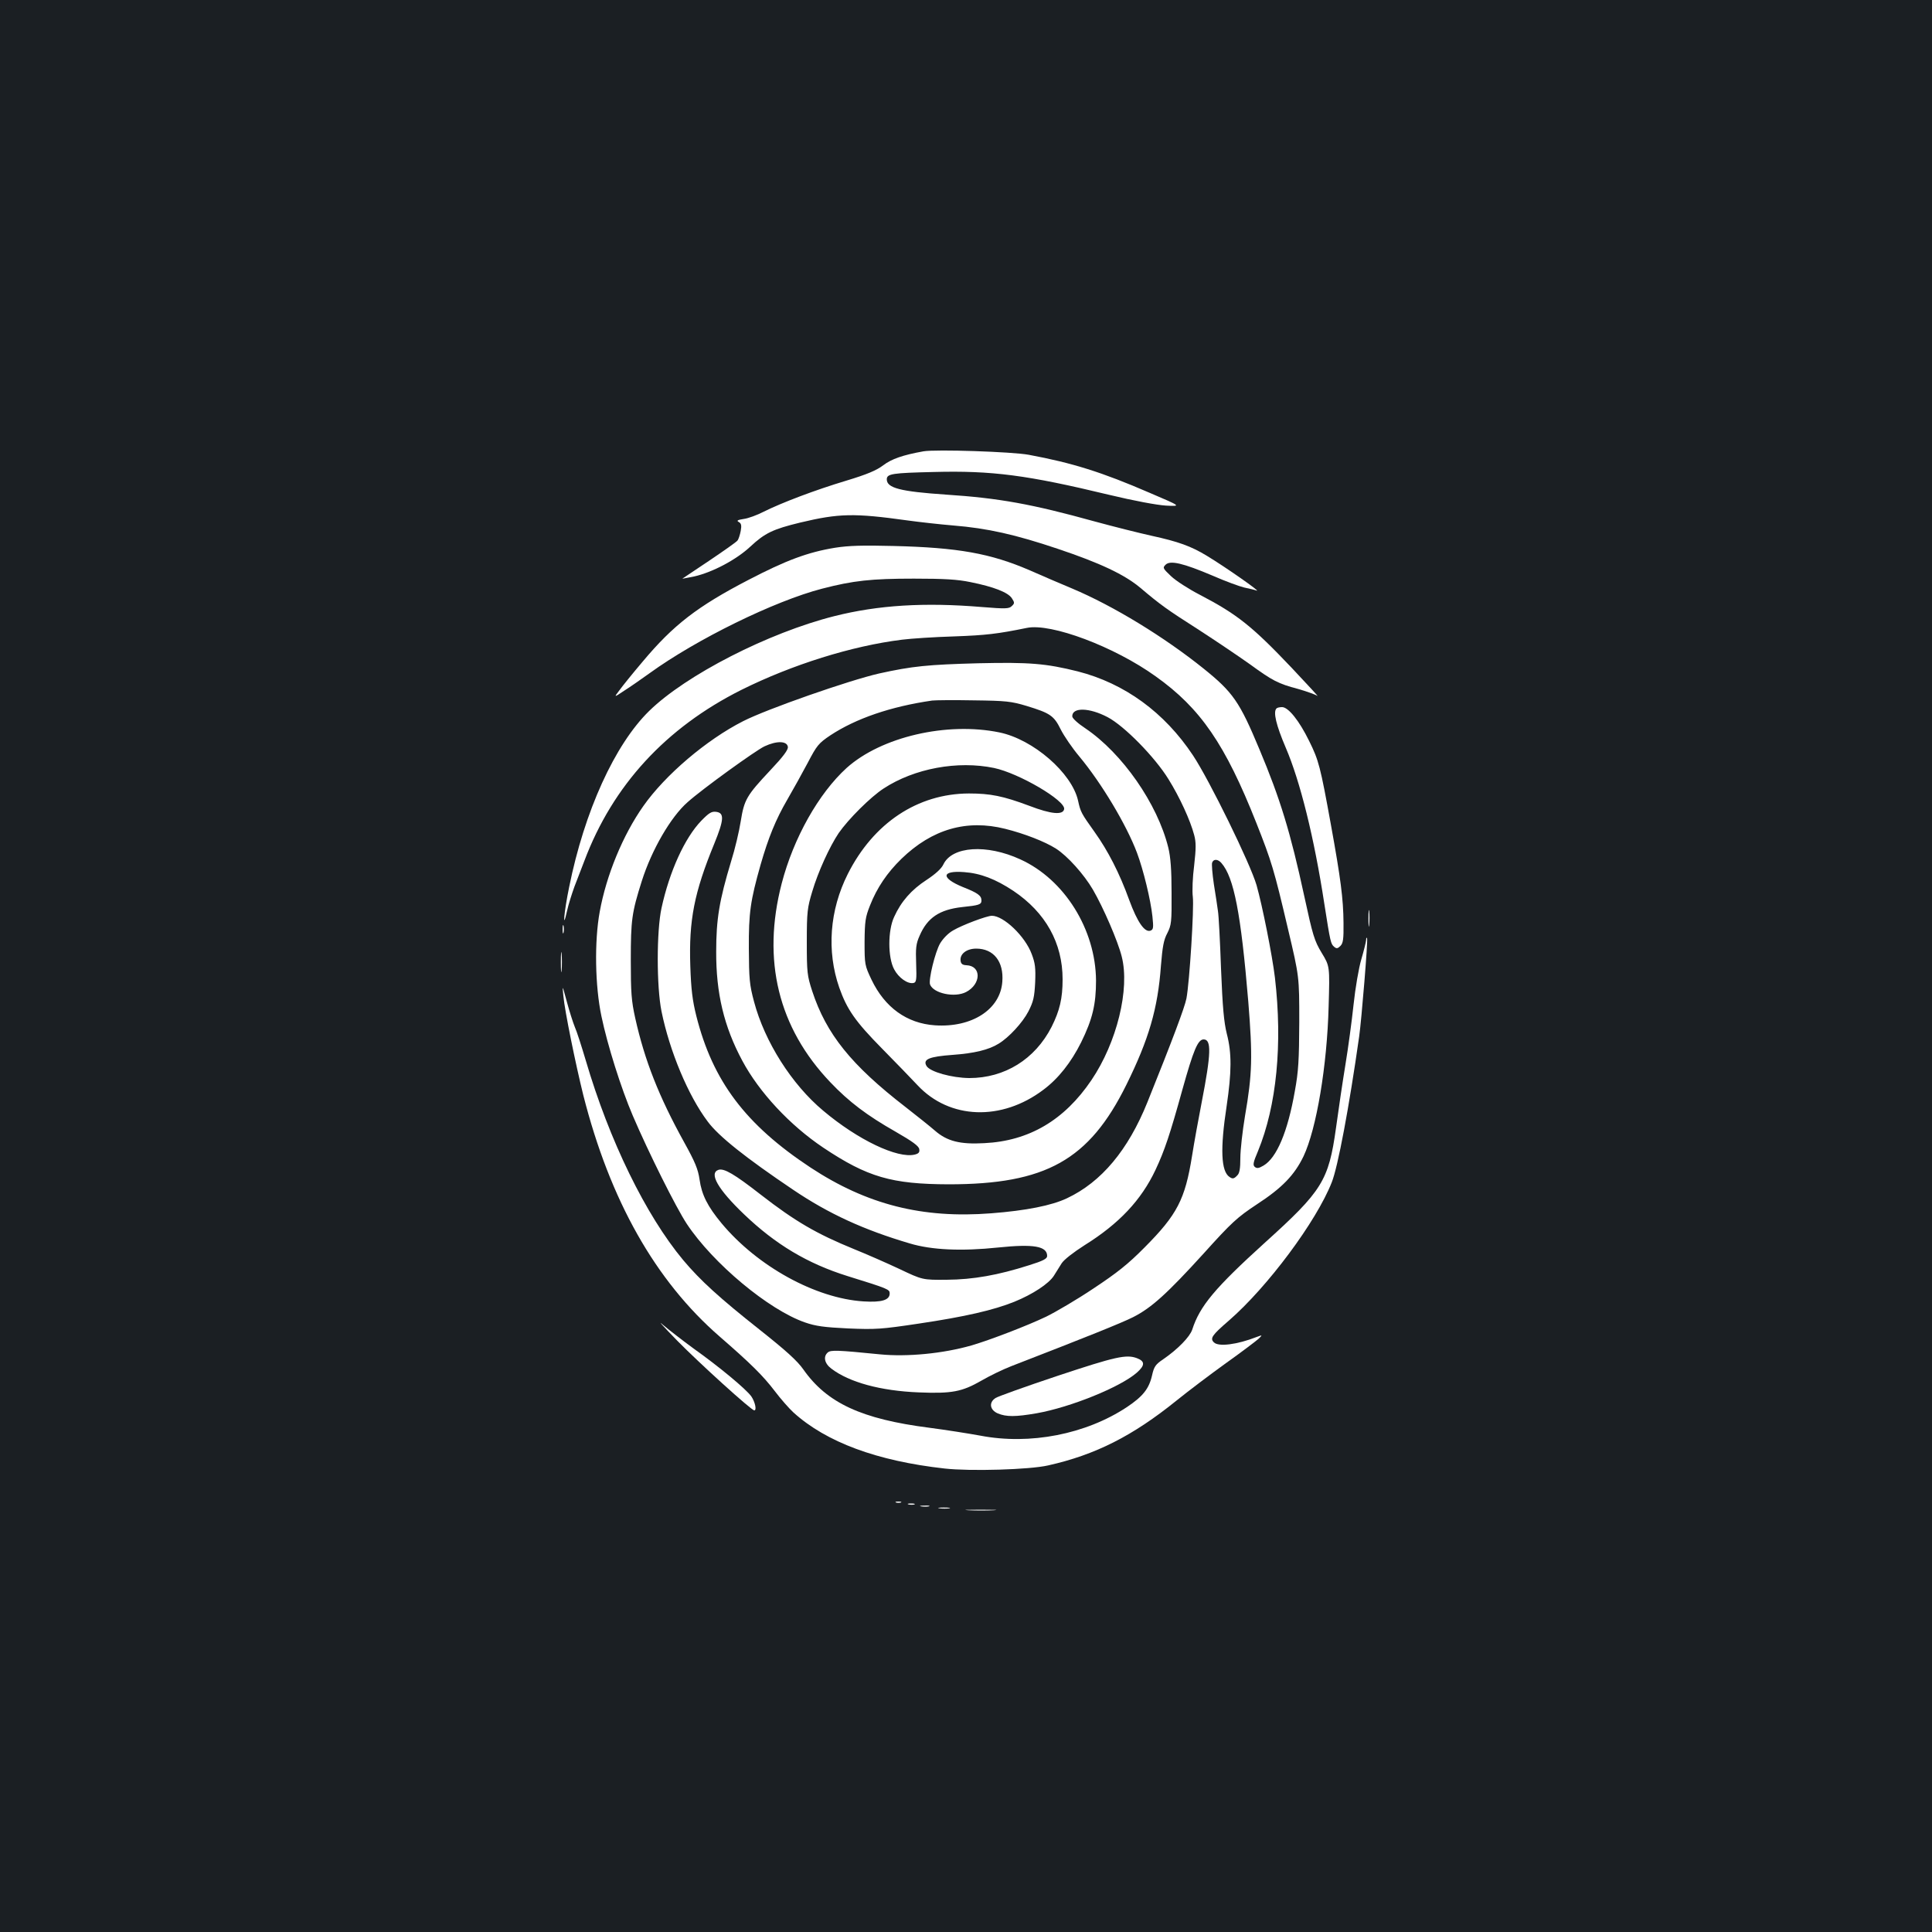 <?xml version="1.0" standalone="no"?>
<!DOCTYPE svg PUBLIC "-//W3C//DTD SVG 20010904//EN"
 "http://www.w3.org/TR/2001/REC-SVG-20010904/DTD/svg10.dtd">
<svg version="1.0" xmlns="http://www.w3.org/2000/svg"
 width="1000pt" height="1000pt" viewBox="0 0 1000 1000"
 preserveAspectRatio="xMidYMid meet">
<rect width="100%" height="100%" fill="#1b1f23"/>
<g transform="translate(0,1000) scale(0.1,-0.1)"
fill="#ffffff" stroke="none">
<path d="M4780 7664 c-107 -19 -166 -40 -208 -72 -36 -27 -83 -47 -192 -80
-160 -48 -334 -114 -428 -161 -33 -17 -79 -34 -102 -37 -33 -5 -39 -9 -26 -16
13 -7 15 -18 10 -46 -4 -20 -11 -43 -17 -50 -6 -8 -72 -54 -146 -104 -75 -50
-137 -92 -139 -93 -2 -1 25 4 60 11 97 22 219 87 292 155 75 70 117 90 257
124 201 48 279 50 558 11 58 -8 165 -20 236 -26 175 -14 321 -47 538 -120 221
-74 348 -134 430 -203 104 -88 136 -111 302 -217 88 -57 205 -136 260 -175
124 -90 149 -103 254 -131 45 -13 90 -29 100 -36 9 -7 -51 58 -133 145 -204
215 -283 278 -475 378 -58 30 -125 73 -150 97 -42 40 -44 43 -28 59 24 24 91
8 242 -56 66 -29 140 -56 165 -62 25 -5 54 -12 65 -16 22 -7 -162 122 -258
180 -82 50 -149 74 -287 104 -63 14 -195 47 -294 74 -325 90 -495 121 -771
139 -235 16 -305 34 -305 79 0 29 29 33 243 38 302 8 484 -16 907 -118 129
-31 247 -53 295 -56 80 -4 80 -4 -84 66 -247 107 -400 155 -626 197 -86 16
-482 29 -545 18z"/>
<path d="M4323 7165 c-142 -23 -256 -66 -448 -166 -266 -138 -390 -234 -549
-424 -51 -60 -105 -127 -120 -148 -29 -38 -29 -38 25 -2 30 19 89 60 132 91
242 175 645 373 892 437 162 42 255 52 475 52 157 0 226 -4 293 -18 120 -24
194 -53 214 -83 15 -23 15 -27 0 -41 -14 -14 -31 -15 -154 -5 -298 25 -538 10
-764 -47 -342 -86 -769 -305 -959 -491 -178 -174 -335 -519 -414 -911 -27
-130 -36 -237 -11 -124 7 33 25 89 38 125 14 36 37 97 52 135 147 390 421 688
812 884 263 131 573 228 832 260 47 6 168 14 270 17 165 6 224 13 376 44 125
26 453 -97 667 -251 232 -165 360 -352 521 -759 79 -200 91 -239 164 -550 58
-245 58 -245 58 -480 -1 -196 -4 -255 -23 -358 -37 -211 -94 -345 -162 -385
-24 -14 -34 -16 -45 -7 -11 9 -9 23 16 81 97 236 128 554 88 899 -14 116 -65
372 -95 478 -32 111 -244 544 -329 672 -148 223 -354 373 -597 435 -164 41
-251 48 -513 42 -263 -7 -343 -15 -515 -53 -154 -35 -581 -184 -704 -247 -189
-96 -403 -278 -516 -439 -106 -150 -192 -359 -226 -548 -28 -153 -24 -384 9
-540 31 -149 102 -374 162 -514 82 -192 225 -478 280 -561 136 -205 424 -445
612 -510 55 -19 98 -25 223 -31 143 -6 171 -4 365 25 242 36 388 70 495 113
96 39 179 94 205 135 11 18 29 47 40 64 12 19 61 57 119 94 178 111 293 233
367 390 47 100 75 184 139 415 57 204 80 260 110 260 41 0 39 -73 -10 -325
-16 -82 -39 -208 -50 -278 -36 -225 -77 -304 -245 -473 -87 -88 -143 -132
-265 -213 -85 -57 -196 -122 -245 -146 -96 -46 -291 -121 -387 -149 -147 -42
-332 -60 -474 -46 -220 22 -253 23 -269 10 -25 -21 -18 -57 18 -84 93 -71 255
-115 452 -123 172 -7 224 3 325 61 41 24 111 58 155 75 382 148 572 224 631
254 94 48 174 120 365 330 145 161 173 186 274 253 132 86 195 152 242 249 67
142 122 468 130 777 6 207 6 207 -36 276 -38 63 -46 90 -90 293 -72 333 -125
505 -232 760 -103 247 -137 296 -290 419 -203 163 -466 324 -680 414 -57 24
-156 66 -219 94 -203 88 -373 118 -705 126 -159 4 -232 2 -302 -9z m991 -819
c121 -37 141 -50 176 -121 17 -34 60 -97 97 -141 114 -137 243 -352 298 -498
33 -88 71 -244 80 -330 6 -58 5 -67 -10 -73 -30 -11 -68 44 -110 158 -50 139
-111 257 -179 352 -69 97 -73 103 -86 163 -32 143 -232 317 -407 353 -272 56
-612 -23 -791 -184 -145 -132 -275 -363 -336 -598 -103 -397 -18 -746 252
-1029 96 -101 190 -172 338 -256 87 -50 120 -74 122 -90 3 -16 -3 -23 -23 -28
-89 -22 -295 76 -474 227 -163 136 -303 357 -358 564 -24 89 -26 119 -27 275
-1 186 8 248 61 435 40 139 78 233 138 336 30 52 78 138 106 191 47 90 56 101
117 142 132 87 312 149 527 180 17 2 113 3 215 1 167 -2 194 -5 274 -29z m419
-58 c86 -45 245 -207 315 -321 58 -93 113 -213 133 -289 10 -37 10 -68 0 -157
-8 -60 -11 -134 -7 -163 7 -58 -17 -441 -33 -526 -9 -46 -72 -214 -202 -537
-100 -248 -238 -413 -416 -497 -80 -38 -212 -64 -392 -78 -357 -28 -644 45
-936 237 -336 222 -506 447 -591 785 -20 80 -27 138 -31 258 -8 237 20 380
124 633 51 125 53 160 9 165 -23 3 -37 -6 -76 -46 -86 -89 -165 -263 -206
-452 -26 -119 -26 -407 0 -535 42 -206 138 -436 239 -570 56 -76 197 -188 442
-353 185 -125 367 -208 604 -278 113 -34 268 -41 458 -21 183 19 253 7 253
-44 0 -14 -20 -25 -94 -48 -160 -51 -288 -74 -426 -75 -125 -1 -125 -1 -245
56 -66 31 -171 77 -233 102 -196 80 -306 144 -485 283 -136 106 -189 137 -218
128 -51 -17 -3 -101 132 -230 163 -156 328 -255 536 -320 213 -66 218 -69 218
-90 0 -34 -41 -47 -136 -41 -248 16 -548 181 -734 404 -73 88 -103 148 -114
226 -8 55 -23 91 -80 194 -130 235 -204 422 -253 642 -20 90 -23 132 -23 300
0 208 5 246 57 410 51 161 150 332 237 408 77 69 353 268 398 289 64 30 117
28 121 -3 2 -15 -24 -50 -91 -121 -123 -131 -135 -152 -153 -264 -8 -51 -30
-145 -50 -208 -61 -202 -77 -299 -77 -466 -1 -215 40 -388 135 -565 87 -163
246 -334 419 -450 229 -153 354 -189 649 -190 503 0 727 125 920 515 116 235
163 394 179 617 8 97 14 133 33 168 21 42 23 56 22 210 0 118 -5 184 -17 233
-56 227 -238 488 -429 617 -38 25 -68 52 -68 62 -1 48 88 46 183 -4z m-588
-263 c129 -27 371 -169 363 -213 -6 -32 -68 -26 -180 17 -136 51 -202 64 -313
64 -266 -1 -494 -153 -627 -417 -94 -187 -110 -398 -44 -588 40 -113 83 -175
221 -315 72 -73 155 -159 185 -191 165 -176 434 -186 650 -23 78 58 144 142
196 246 59 120 77 197 77 320 -2 264 -163 523 -392 627 -174 80 -353 68 -398
-26 -10 -22 -41 -50 -88 -81 -77 -50 -131 -111 -167 -191 -33 -70 -33 -210 0
-271 23 -44 70 -77 100 -71 15 3 17 16 14 99 -3 81 -1 104 18 146 40 93 103
135 220 148 87 9 100 13 100 34 0 25 -18 39 -97 70 -114 47 -111 86 7 77 85
-6 163 -36 255 -97 167 -112 255 -270 255 -458 0 -99 -15 -162 -57 -246 -86
-168 -243 -265 -426 -265 -91 1 -202 32 -221 62 -21 35 12 49 135 58 111 8
187 26 238 58 53 32 124 109 154 167 26 51 31 74 35 150 3 75 0 100 -18 147
-34 92 -145 198 -206 198 -26 0 -154 -48 -201 -76 -25 -14 -52 -42 -67 -67
-26 -45 -61 -189 -52 -213 18 -46 127 -69 186 -39 79 41 81 136 2 139 -20 1
-28 7 -30 23 -5 35 31 63 81 63 90 0 143 -67 135 -171 -10 -144 -158 -239
-349 -226 -145 10 -259 92 -328 236 -35 74 -36 78 -36 196 1 106 4 128 28 188
36 92 89 170 163 242 159 154 338 205 537 155 100 -25 205 -66 262 -102 60
-38 146 -134 192 -213 54 -93 129 -266 149 -346 43 -168 -25 -445 -157 -640
-140 -207 -323 -315 -555 -326 -125 -7 -192 10 -255 65 -24 21 -93 76 -152
122 -282 218 -410 378 -483 600 -26 80 -28 96 -28 255 0 156 3 177 28 260 30
102 90 233 137 303 50 72 165 187 233 231 159 104 383 145 571 106z m1177
-492 c65 -74 101 -262 139 -716 23 -286 21 -375 -17 -594 -13 -78 -24 -176
-24 -217 0 -54 -4 -79 -16 -90 -17 -18 -24 -19 -40 -8 -44 29 -49 145 -15 367
26 176 27 274 1 374 -15 60 -22 137 -30 337 -5 142 -12 277 -16 299 -3 22 -12
84 -21 138 -8 54 -12 104 -9 112 7 20 30 19 48 -2z"/>
<path d="M6607 6333 c-18 -18 -2 -86 48 -203 74 -172 147 -464 200 -810 31
-198 33 -206 51 -221 12 -10 18 -9 32 5 14 14 17 35 16 119 -1 126 -15 231
-65 507 -55 303 -63 334 -113 435 -52 106 -108 175 -140 175 -13 0 -26 -3 -29
-7z"/>
<path d="M7083 5245 c0 -38 2 -53 4 -32 2 20 2 52 0 70 -2 17 -4 1 -4 -38z"/>
<path d="M2912 5190 c0 -19 2 -27 5 -17 2 9 2 25 0 35 -3 9 -5 1 -5 -18z"/>
<path d="M7071 5134 c-1 -11 -12 -56 -25 -100 -13 -44 -31 -148 -40 -234 -9
-85 -28 -225 -42 -310 -14 -85 -36 -233 -49 -329 -38 -272 -71 -325 -368 -593
-258 -234 -337 -328 -376 -450 -13 -38 -74 -101 -151 -154 -39 -26 -47 -38
-57 -83 -16 -70 -48 -109 -130 -164 -213 -141 -502 -197 -758 -148 -60 11
-180 30 -265 41 -351 45 -530 128 -652 302 -31 44 -88 96 -223 203 -211 167
-310 257 -399 363 -194 233 -382 618 -504 1033 -22 74 -47 152 -57 174 -9 22
-28 81 -41 130 -24 88 -24 89 -18 30 7 -78 64 -356 103 -513 138 -544 373
-961 706 -1250 161 -140 224 -202 285 -282 31 -41 75 -91 97 -111 170 -154
433 -251 782 -290 134 -15 440 -6 536 16 245 55 437 152 665 336 58 47 173
134 255 193 83 59 159 117 170 127 20 20 20 20 -10 9 -103 -40 -198 -52 -222
-28 -21 21 -10 37 78 113 200 174 452 512 532 715 32 80 90 389 142 755 12 84
46 497 41 508 -2 7 -5 3 -5 -9z"/>
<path d="M2903 5020 c0 -47 2 -66 4 -42 2 23 2 61 0 85 -2 23 -4 4 -4 -43z"/>
<path d="M3505 3061 c116 -118 384 -361 399 -361 14 0 4 44 -15 72 -27 38
-168 155 -299 248 -56 41 -127 96 -159 123 -31 28 3 -9 74 -82z"/>
<path d="M5475 2879 c-165 -55 -310 -107 -322 -115 -36 -23 -30 -62 12 -80 44
-18 91 -18 201 1 175 31 432 135 518 210 43 38 43 59 1 75 -55 21 -112 8 -410
-91z"/>
<path d="M4638 2223 c6 -2 18 -2 25 0 6 3 1 5 -13 5 -14 0 -19 -2 -12 -5z"/>
<path d="M4703 2213 c9 -2 23 -2 30 0 6 3 -1 5 -18 5 -16 0 -22 -2 -12 -5z"/>
<path d="M4768 2203 c12 -2 30 -2 40 0 9 3 -1 5 -23 4 -22 0 -30 -2 -17 -4z"/>
<path d="M4863 2193 c15 -2 37 -2 50 0 12 2 0 4 -28 4 -27 0 -38 -2 -22 -4z"/>
<path d="M5013 2183 c37 -2 96 -2 130 0 34 2 4 3 -68 3 -71 0 -99 -1 -62 -3z"/>
</g>
</svg>
